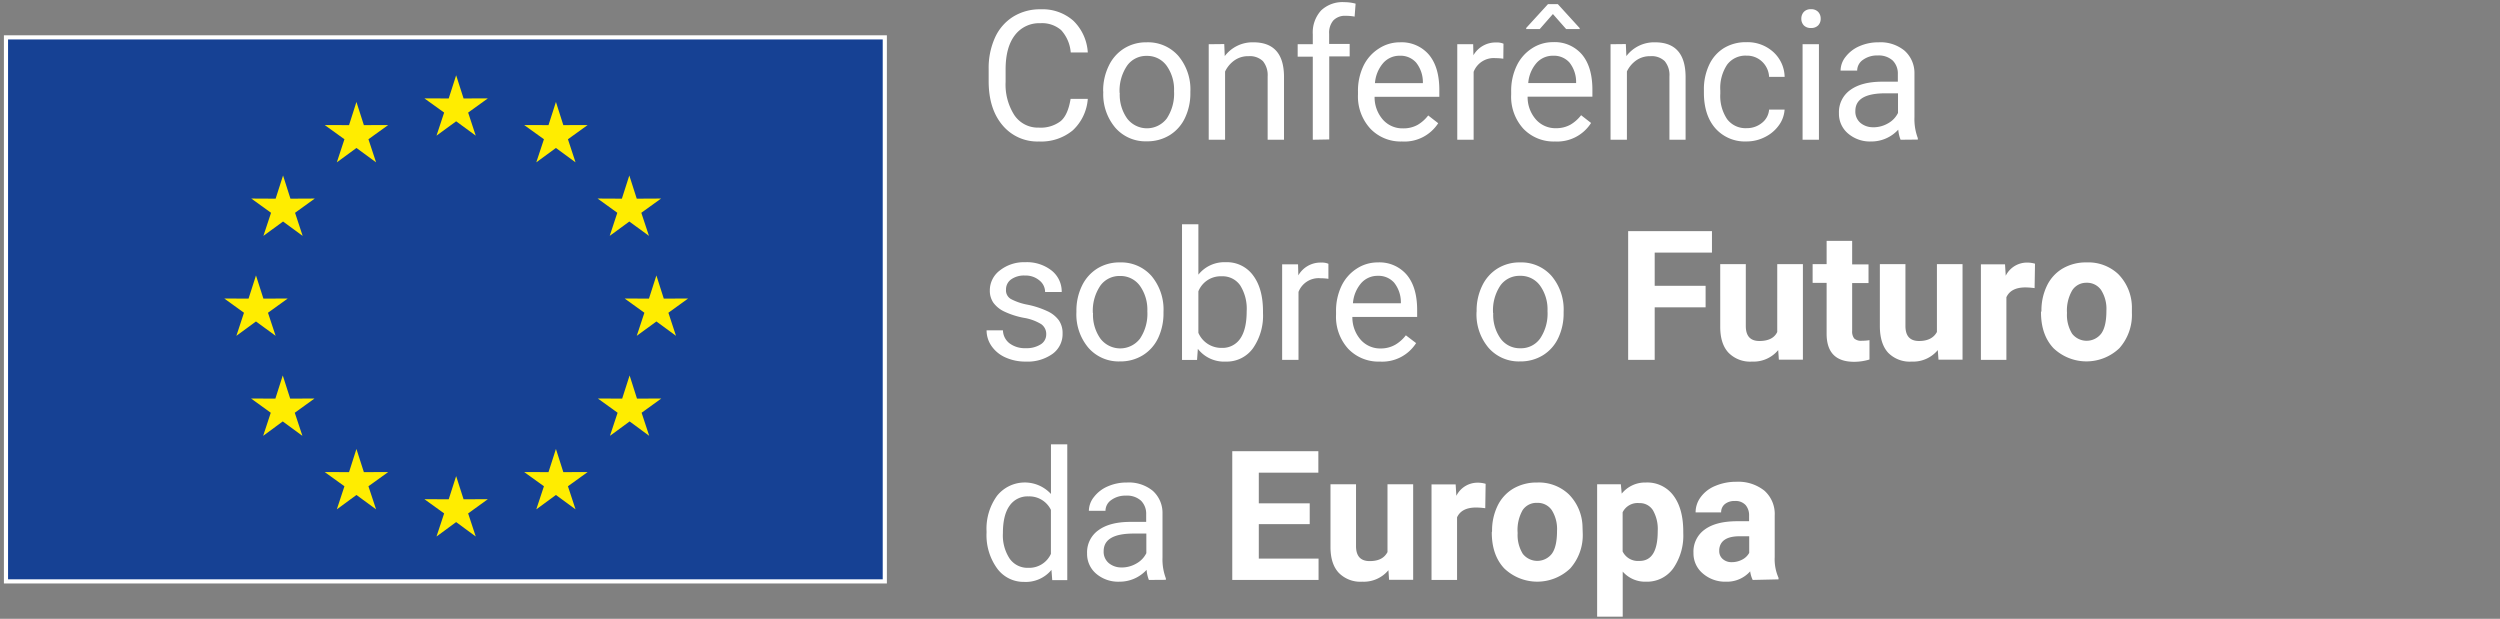 <svg xmlns="http://www.w3.org/2000/svg" viewBox="0 0 602 149"><rect x="0" y="0" width="602" height="149" fill="#808080" stroke="none"/><g data-name="Layer 1"><path style="fill:#164194;stroke:#fff;stroke-miterlimit:10" d="M1.44 9h211.62v131H1.44z"/><path d="m109.84 18.13 1.79 5.58 5.85-.02-4.75 3.42 1.83 5.56-4.72-3.46-4.73 3.46 1.84-5.56-4.76-3.42 5.86.02 1.79-5.58zm0 96.52 1.79 5.58 5.85-.03-4.75 3.43 1.83 5.56-4.72-3.47-4.73 3.47 1.84-5.56-4.76-3.43 5.86.03 1.79-5.58zm-24.01-90.1 1.79 5.58 5.86-.02-4.76 3.42 1.84 5.56-4.73-3.46-4.72 3.46 1.83-5.56-4.75-3.42 5.86.02 1.78-5.58zM68.16 42.26l1.78 5.58 5.86-.03-4.75 3.43 1.83 5.56-4.72-3.46-4.73 3.46 1.84-5.56-4.76-3.43 5.86.03 1.79-5.58zm-6.52 24.07 1.79 5.58 5.86-.03-4.76 3.43 1.84 5.56-4.73-3.46-4.72 3.46 1.83-5.56L54 71.88l5.85.03 1.79-5.58zm6.45 24.08 1.79 5.58 5.86-.03-4.76 3.43 1.84 5.56-4.73-3.47-4.72 3.47 1.83-5.56-4.75-3.43 5.86.03 1.78-5.58zm17.74 17.7 1.79 5.58 5.86-.02-4.76 3.42 1.84 5.56-4.73-3.46-4.72 3.46 1.83-5.56-4.75-3.42 5.86.02 1.78-5.58zm48.04-83.56-1.79 5.58-5.86-.02 4.76 3.42-1.84 5.56 4.73-3.46 4.72 3.46-1.83-5.56 4.75-3.42-5.86.02-1.78-5.58zm17.67 17.71-1.79 5.58-5.85-.03 4.75 3.43-1.83 5.56 4.72-3.46 4.73 3.46-1.84-5.56 4.76-3.43-5.86.03-1.79-5.58zm6.52 24.07-1.79 5.58-5.86-.03 4.76 3.43-1.84 5.56 4.73-3.46 4.72 3.46-1.83-5.56 4.75-3.43-5.86.03-1.78-5.58zm-6.45 24.08-1.79 5.58-5.86-.03 4.76 3.43-1.84 5.56 4.73-3.47 4.72 3.47-1.83-5.56 4.75-3.43-5.86.03-1.78-5.58zm-17.74 17.7-1.79 5.58-5.86-.02 4.76 3.42-1.84 5.56 4.73-3.46 4.72 3.46-1.83-5.56 4.75-3.42-5.86.02-1.78-5.58z" style="fill:#ffed00"/><path d="M261.94 23.81a11.46 11.46 0 0 1-3.63 7.59 11.92 11.92 0 0 1-8.12 2.67 10.92 10.92 0 0 1-8.81-3.94q-3.3-3.93-3.31-10.54v-3A17.66 17.66 0 0 1 239.62 9 11.52 11.52 0 0 1 244 4a12.19 12.19 0 0 1 6.56-1.76A11.2 11.2 0 0 1 258.47 5a11.59 11.59 0 0 1 3.47 7.63h-4.11a9 9 0 0 0-2.31-5.38 7 7 0 0 0-5-1.66 7.31 7.31 0 0 0-6.14 2.89c-1.49 1.94-2.23 4.68-2.23 8.25v3a13.66 13.66 0 0 0 2.11 8 6.82 6.82 0 0 0 5.9 3 7.89 7.89 0 0 0 5.22-1.54c1.22-1 2-2.83 2.42-5.38Zm3.7-1.89a13.55 13.55 0 0 1 1.36-6.09 9.89 9.89 0 0 1 3.71-4.18 10 10 0 0 1 5.41-1.46 9.7 9.7 0 0 1 7.61 3.25 12.52 12.52 0 0 1 2.91 8.67v.27a13.7 13.7 0 0 1-1.29 6 9.74 9.74 0 0 1-3.68 4.16 10.23 10.23 0 0 1-5.5 1.49 9.64 9.64 0 0 1-7.59-3.26 12.44 12.44 0 0 1-2.91-8.62Zm4 .46a9.84 9.84 0 0 0 1.78 6.16 6 6 0 0 0 9.53 0 10.79 10.79 0 0 0 1.76-6.58 9.85 9.85 0 0 0-1.8-6.15 5.74 5.74 0 0 0-4.78-2.35 5.64 5.64 0 0 0-4.7 2.32 10.71 10.71 0 0 0-1.83 6.6Zm25.16-11.77.12 2.9a8.38 8.38 0 0 1 6.9-3.32q7.31 0 7.37 8.23v15.23h-3.94V18.4a5.34 5.34 0 0 0-1.14-3.68 4.56 4.56 0 0 0-3.48-1.19 5.66 5.66 0 0 0-3.36 1 6.87 6.87 0 0 0-2.27 2.7v16.42h-3.94v-23Zm21.32 23.04v-20h-3.64v-3h3.64v-2.4a7.85 7.85 0 0 1 2-5.73 7.48 7.48 0 0 1 5.6-2 10.46 10.46 0 0 1 2.71.36L326.19 4a11 11 0 0 0-2.13-.19 3.85 3.85 0 0 0-3 1.12 4.58 4.58 0 0 0-1 3.22v2.43H325v3h-4.92v20Zm21.46.42A10.07 10.07 0 0 1 330 31a11.44 11.44 0 0 1-3-8.23V22a13.89 13.89 0 0 1 1.31-6.12 10.17 10.17 0 0 1 3.69-4.17 9.17 9.17 0 0 1 5.1-1.52 8.64 8.64 0 0 1 7 3c1.66 2 2.49 4.8 2.49 8.48v1.64H331a8.2 8.2 0 0 0 2 5.5 6.26 6.26 0 0 0 4.84 2.1 7 7 0 0 0 3.54-.85 8.88 8.88 0 0 0 2.53-2.26l2.41 1.87a9.67 9.67 0 0 1-8.74 4.4Zm-.49-20.65a5.24 5.24 0 0 0-4 1.74 8.34 8.34 0 0 0-2 4.86h11.54v-.3a7.57 7.57 0 0 0-1.63-4.65 5 5 0 0 0-3.91-1.65Zm24.91.72a12.91 12.91 0 0 0-1.9-.14 5.18 5.18 0 0 0-5.25 3.3v16.35h-3.94v-23h3.83l.06 2.66a6.13 6.13 0 0 1 5.5-3.08 4 4 0 0 1 1.74.29Zm12.45 19.93a10.07 10.07 0 0 1-7.62-3.07 11.44 11.44 0 0 1-2.94-8.23V22a13.89 13.89 0 0 1 1.31-6.12 10.17 10.17 0 0 1 3.66-4.21 9.17 9.17 0 0 1 5.1-1.52 8.63 8.63 0 0 1 7 3c1.66 2 2.49 4.8 2.49 8.48v1.64h-15.6a8.15 8.15 0 0 0 2 5.5 6.24 6.24 0 0 0 4.84 2.1 7 7 0 0 0 3.51-.87 9 9 0 0 0 2.53-2.26l2.4 1.87a9.66 9.66 0 0 1-8.68 4.46Zm5.94-27.3V7h-3.26l-3.19-3.62L370.77 7h-3.26v-.27L372.75 1h2.38ZM374 13.42a5.23 5.23 0 0 0-4 1.74 8.34 8.34 0 0 0-2 4.84h11.53v-.3a7.51 7.51 0 0 0-1.61-4.65 5 5 0 0 0-3.92-1.63Zm17.5-2.81.13 2.9a8.38 8.38 0 0 1 6.9-3.32q7.29 0 7.36 8.23v15.23H402V18.4a5.24 5.24 0 0 0-1.14-3.68 4.53 4.53 0 0 0-3.48-1.19 5.69 5.69 0 0 0-3.36 1 6.87 6.87 0 0 0-2.26 2.68v16.44h-3.94v-23Zm29.1 20.25a5.69 5.69 0 0 0 3.69-1.28 4.48 4.48 0 0 0 1.71-3.19h3.73a7.16 7.16 0 0 1-1.36 3.76A9 9 0 0 1 425 33a9.62 9.62 0 0 1-4.44 1.06 9.47 9.47 0 0 1-7.48-3.14c-1.85-2.09-2.78-5-2.78-8.59v-.66a13.75 13.75 0 0 1 1.24-6 9.39 9.39 0 0 1 3.54-4.07 10.11 10.11 0 0 1 5.46-1.44 9.21 9.21 0 0 1 6.46 2.35 8.3 8.3 0 0 1 2.74 6H426a5.43 5.43 0 0 0-1.69-3.67 5.26 5.26 0 0 0-3.76-1.44 5.51 5.51 0 0 0-4.65 2.16 10.16 10.16 0 0 0-1.65 6.25v.75a10 10 0 0 0 1.64 6.13 5.54 5.54 0 0 0 4.71 2.17ZM433.76 4.5a2.36 2.36 0 0 1 .59-1.62 2.2 2.2 0 0 1 1.73-.66 2.24 2.24 0 0 1 1.75.66 2.31 2.31 0 0 1 .59 1.62 2.25 2.25 0 0 1-.59 1.6 2.3 2.3 0 0 1-1.75.64 2.26 2.26 0 0 1-1.73-.64 2.29 2.29 0 0 1-.59-1.6ZM438 33.65h-3.94v-23H438Zm19.66 0a8.51 8.51 0 0 1-.56-2.43 8.78 8.78 0 0 1-6.55 2.85 8.1 8.1 0 0 1-5.55-1.93 6.2 6.2 0 0 1-2.18-4.88 6.52 6.52 0 0 1 2.73-5.59c1.83-1.33 4.39-2 7.7-2H457v-1.8a4.44 4.44 0 0 0-1.23-3.29 5 5 0 0 0-3.64-1.22 5.74 5.74 0 0 0-3.54 1.06 3.14 3.14 0 0 0-1.38 2.58h-4a5.4 5.4 0 0 1 1.22-3.33 8.35 8.35 0 0 1 3.32-2.55 11.27 11.27 0 0 1 4.61-.93 9.11 9.11 0 0 1 6.24 2 7.19 7.19 0 0 1 2.4 5.47v10.6a12.9 12.9 0 0 0 .81 5v.35Zm-6.54-3a7 7 0 0 0 3.52-.95 5.82 5.82 0 0 0 2.4-2.5v-4.73H454q-7.23 0-7.23 4.24A3.58 3.58 0 0 0 448 29.6a4.71 4.71 0 0 0 3.12 1.04ZM251.93 80.54a2.88 2.88 0 0 0-1.2-2.48 11.6 11.6 0 0 0-4.2-1.53 19.39 19.39 0 0 1-4.74-1.53 6.83 6.83 0 0 1-2.6-2.13 5.09 5.09 0 0 1-.84-2.94 6 6 0 0 1 2.39-4.79 9.39 9.39 0 0 1 6.12-2 9.62 9.62 0 0 1 6.36 2 6.44 6.44 0 0 1 2.44 5.17h-4a3.55 3.55 0 0 0-1.38-2.79 5.12 5.12 0 0 0-3.46-1.17 5.35 5.35 0 0 0-3.36.94 2.94 2.94 0 0 0-1.21 2.45 2.38 2.38 0 0 0 1.17 2.26 14 14 0 0 0 4.07 1.38 21.16 21.16 0 0 1 4.78 1.58 7 7 0 0 1 2.72 2.2 5.4 5.4 0 0 1 .88 3.14 5.88 5.88 0 0 1-2.47 4.95 10.37 10.37 0 0 1-6.4 1.82 11.6 11.6 0 0 1-4.89-1 8 8 0 0 1-3.34-2.73 6.61 6.61 0 0 1-1.2-3.8h3.94a4.08 4.08 0 0 0 1.59 3.14 6.14 6.14 0 0 0 3.9 1.16 6.3 6.3 0 0 0 3.59-.91 2.78 2.78 0 0 0 1.34-2.39Zm7.27-5.62a13.69 13.69 0 0 1 1.33-6.09 10 10 0 0 1 3.71-4.18 10.07 10.07 0 0 1 5.42-1.46 9.72 9.72 0 0 1 7.61 3.25 12.57 12.57 0 0 1 2.9 8.67v.27a13.84 13.84 0 0 1-1.28 6 9.76 9.76 0 0 1-3.69 4.16 10.21 10.21 0 0 1-5.5 1.49 9.67 9.67 0 0 1-7.59-3.26 12.44 12.44 0 0 1-2.91-8.62Zm4 .46a9.91 9.91 0 0 0 1.78 6.16 6 6 0 0 0 9.53 0 10.73 10.73 0 0 0 1.77-6.58 9.92 9.92 0 0 0-1.8-6.15 5.75 5.75 0 0 0-4.78-2.35 5.65 5.65 0 0 0-4.7 2.28 10.71 10.71 0 0 0-1.84 6.64Zm40.93 0a13.71 13.71 0 0 1-2.42 8.49 7.77 7.77 0 0 1-6.52 3.2 8 8 0 0 1-6.75-3.07l-.19 2.67h-3.62V54h3.94v12.14a8 8 0 0 1 6.58-3 7.79 7.79 0 0 1 6.59 3.17c1.59 2.11 2.39 5 2.39 8.68Zm-3.93-.44a10.6 10.6 0 0 0-1.56-6.22 5.16 5.16 0 0 0-4.47-2.19 5.78 5.78 0 0 0-5.6 3.62v10a6 6 0 0 0 5.64 3.62 5.12 5.12 0 0 0 4.41-2.19q1.58-2.25 1.58-6.64Zm19.68-7.8a13.11 13.11 0 0 0-1.94-.14 5.18 5.18 0 0 0-5.26 3.3v16.35h-3.94v-23h3.83l.07 2.66a6.12 6.12 0 0 1 5.49-3.08 4 4 0 0 1 1.75.29Zm12.4 19.93a10.07 10.07 0 0 1-7.62-3.07 11.44 11.44 0 0 1-2.94-8.23V75a13.89 13.89 0 0 1 1.28-6.08 10.17 10.17 0 0 1 3.66-4.21 9.17 9.17 0 0 1 5.1-1.52 8.62 8.62 0 0 1 7 3c1.66 2 2.49 4.8 2.49 8.48v1.64h-15.6a8.2 8.2 0 0 0 2 5.5 6.26 6.26 0 0 0 4.84 2.1A7 7 0 0 0 336 83a8.88 8.88 0 0 0 2.53-2.26l2.47 1.88a9.67 9.67 0 0 1-8.72 4.45Zm-.49-20.65a5.24 5.24 0 0 0-4 1.74 8.34 8.34 0 0 0-2 4.86h11.54v-.3a7.57 7.57 0 0 0-1.62-4.65 5 5 0 0 0-3.92-1.65Zm23.78 8.5a13.55 13.55 0 0 1 1.33-6.09 9.89 9.89 0 0 1 3.71-4.18 10 10 0 0 1 5.39-1.46 9.7 9.7 0 0 1 7.61 3.25 12.52 12.52 0 0 1 2.91 8.67v.27a13.7 13.7 0 0 1-1.29 6 9.74 9.74 0 0 1-3.68 4.16 10.23 10.23 0 0 1-5.5 1.49 9.66 9.66 0 0 1-7.59-3.26 12.44 12.44 0 0 1-2.91-8.62Zm4 .46a9.84 9.84 0 0 0 1.78 6.16 5.7 5.7 0 0 0 4.76 2.32 5.63 5.63 0 0 0 4.76-2.36 10.73 10.73 0 0 0 1.77-6.58 9.85 9.85 0 0 0-1.8-6.15 5.74 5.74 0 0 0-4.84-2.35 5.64 5.64 0 0 0-4.7 2.32 10.71 10.71 0 0 0-1.77 6.64ZM410.71 74h-12.26v12.65h-6.39v-31h20.18v5.17h-13.79v8h12.26Zm17.48 10.3a7.7 7.7 0 0 1-6.3 2.77 7.29 7.29 0 0 1-5.66-2.13q-2-2.13-2-6.24V63.61h6.16v14.9q0 3.6 3.27 3.6t4.3-2.17V63.61h6.18v23h-5.79ZM446 58v5.66h3.94v4.51H446v11.5a2.73 2.73 0 0 0 .49 1.83 2.44 2.44 0 0 0 1.87.55 10.74 10.74 0 0 0 1.81-.14v4.66a12.65 12.65 0 0 1-3.72.55q-6.48 0-6.6-6.53V68.12h-3.37v-4.51h3.37V58Zm20.62 26.3a7.7 7.7 0 0 1-6.3 2.77 7.26 7.26 0 0 1-5.65-2.13q-1.95-2.13-2-6.24V63.61h6.16v14.9q0 3.6 3.27 3.6c2.09 0 3.52-.72 4.31-2.17V63.61h6.17v23h-5.79Zm23.31-14.92a17.16 17.16 0 0 0-2.21-.17c-2.33 0-3.85.79-4.58 2.36v15.08H477v-23h5.81l.17 2.75a5.7 5.7 0 0 1 5.13-3.17 6.65 6.65 0 0 1 1.92.27Zm1.65 5.54a13.62 13.62 0 0 1 1.32-6.11 9.64 9.64 0 0 1 3.8-4.16 11.06 11.06 0 0 1 5.76-1.46 10.51 10.51 0 0 1 7.61 2.81 11.48 11.48 0 0 1 3.29 7.75v1.57a12.06 12.06 0 0 1-3 8.51 11.48 11.48 0 0 1-15.89 0q-3-3.19-3-8.69Zm6.15.43a8.63 8.63 0 0 0 1.23 5 4.44 4.44 0 0 0 7 0q1.26-1.71 1.26-5.49a8.46 8.46 0 0 0-1.26-5 4.09 4.09 0 0 0-3.53-1.77A4 4 0 0 0 499 69.9a9.63 9.63 0 0 0-1.27 5.45Zm-260.17 52.59a13.52 13.52 0 0 1 2.51-8.53 8.56 8.56 0 0 1 13-.46V107H257v32.7h-3.62l-.19-2.47a8 8 0 0 1-6.58 2.89 7.87 7.87 0 0 1-6.53-3.28 13.65 13.65 0 0 1-2.52-8.56Zm3.94.44a10.17 10.17 0 0 0 1.62 6.13 5.23 5.23 0 0 0 4.47 2.22 5.74 5.74 0 0 0 5.47-3.36v-10.59a5.79 5.79 0 0 0-5.43-3.25 5.25 5.25 0 0 0-4.51 2.23q-1.62 2.24-1.62 6.62Zm35.15 11.27a8.59 8.59 0 0 1-.55-2.43 8.8 8.8 0 0 1-6.56 2.85 8.12 8.12 0 0 1-5.59-1.93 6.23 6.23 0 0 1-2.18-4.88 6.51 6.51 0 0 1 2.74-5.59c1.82-1.33 4.39-2 7.69-2h3.8v-1.81a4.44 4.44 0 0 0-1.24-3.29 5 5 0 0 0-3.64-1.22 5.73 5.73 0 0 0-3.53 1.06 3.15 3.15 0 0 0-1.39 2.59h-4a5.41 5.41 0 0 1 1.23-3.33 8.28 8.28 0 0 1 3.32-2.55 11.2 11.2 0 0 1 4.61-.93 9.07 9.07 0 0 1 6.23 2 7.12 7.12 0 0 1 2.34 5.48v10.6a12.9 12.9 0 0 0 .81 5v.35Zm-6.53-3a7 7 0 0 0 3.51-.95 5.79 5.79 0 0 0 2.41-2.5v-4.72H273q-7.24 0-7.24 4.24a3.56 3.56 0 0 0 1.24 2.88 4.71 4.71 0 0 0 3.12 1.04Zm45.26-10.44h-12.26v8.3h14.39v5.14h-20.78v-31h20.73v5.17h-14.34v7.39h12.26Zm18.95 11.09a7.68 7.68 0 0 1-6.3 2.77 7.27 7.27 0 0 1-5.65-2.13q-2-2.13-2-6.24v-15.09h6.15v14.9c0 2.4 1.1 3.6 3.28 3.6s3.52-.72 4.3-2.17v-16.33h6.18v23h-5.8Zm23.32-14.92a17.29 17.29 0 0 0-2.21-.17q-3.49 0-4.58 2.36v15.08h-6.15v-23h5.81l.17 2.75a5.68 5.68 0 0 1 5.13-3.17 6.65 6.65 0 0 1 1.92.27Zm1.64 5.54a13.62 13.62 0 0 1 1.32-6.11 9.7 9.7 0 0 1 3.8-4.16 11.11 11.11 0 0 1 5.76-1.46 10.48 10.48 0 0 1 7.61 2.85 11.43 11.43 0 0 1 3.29 7.75l.05 1.57a12.06 12.06 0 0 1-3 8.51 11.49 11.49 0 0 1-15.9 0q-3-3.19-3-8.69Zm6.16.43a8.63 8.63 0 0 0 1.23 5 4.44 4.44 0 0 0 7 0q1.25-1.71 1.25-5.49a8.54 8.54 0 0 0-1.25-5 4.09 4.09 0 0 0-3.54-1.77 4 4 0 0 0-3.49 1.75 9.63 9.63 0 0 0-1.2 5.51Zm39.88-.01a13.84 13.84 0 0 1-2.42 8.53 7.75 7.75 0 0 1-6.52 3.2 7.16 7.16 0 0 1-5.64-2.43v10.86h-6.16v-31.89h5.71l.21 2.26a7.23 7.23 0 0 1 5.84-2.68 7.82 7.82 0 0 1 6.62 3.15q2.36 3.15 2.36 8.68Zm-6.15-.45a9.08 9.08 0 0 0-1.14-5 3.71 3.71 0 0 0-3.31-1.74 4 4 0 0 0-4 2.21v9.43a4.09 4.09 0 0 0 4 2.28c2.98.04 4.45-2.36 4.45-7.18Zm22.87 11.76a6.85 6.85 0 0 1-.61-2.07 7.45 7.45 0 0 1-5.82 2.49 8.18 8.18 0 0 1-5.61-2 6.29 6.29 0 0 1-2.22-4.94 6.51 6.51 0 0 1 2.71-5.62q2.72-2 7.85-2h2.83v-1.32a3.78 3.78 0 0 0-.82-2.55 3.23 3.23 0 0 0-2.59-1 3.64 3.64 0 0 0-2.43.75 2.51 2.51 0 0 0-.89 2h-6.15a6.13 6.13 0 0 1 1.24-3.7 8.12 8.12 0 0 1 3.49-2.68 12.79 12.79 0 0 1 5.06-1 10.09 10.09 0 0 1 6.76 2.13 7.5 7.5 0 0 1 2.5 6v10a11 11 0 0 0 .92 5v.37Zm-5.05-4.28a5.38 5.38 0 0 0 2.51-.61 4 4 0 0 0 1.7-1.63v-4h-2.3c-3.08 0-4.72 1.07-4.92 3.19v.37a2.47 2.47 0 0 0 .81 1.89 3.14 3.14 0 0 0 2.2.79Z" style="fill:#fff"/></g></svg>